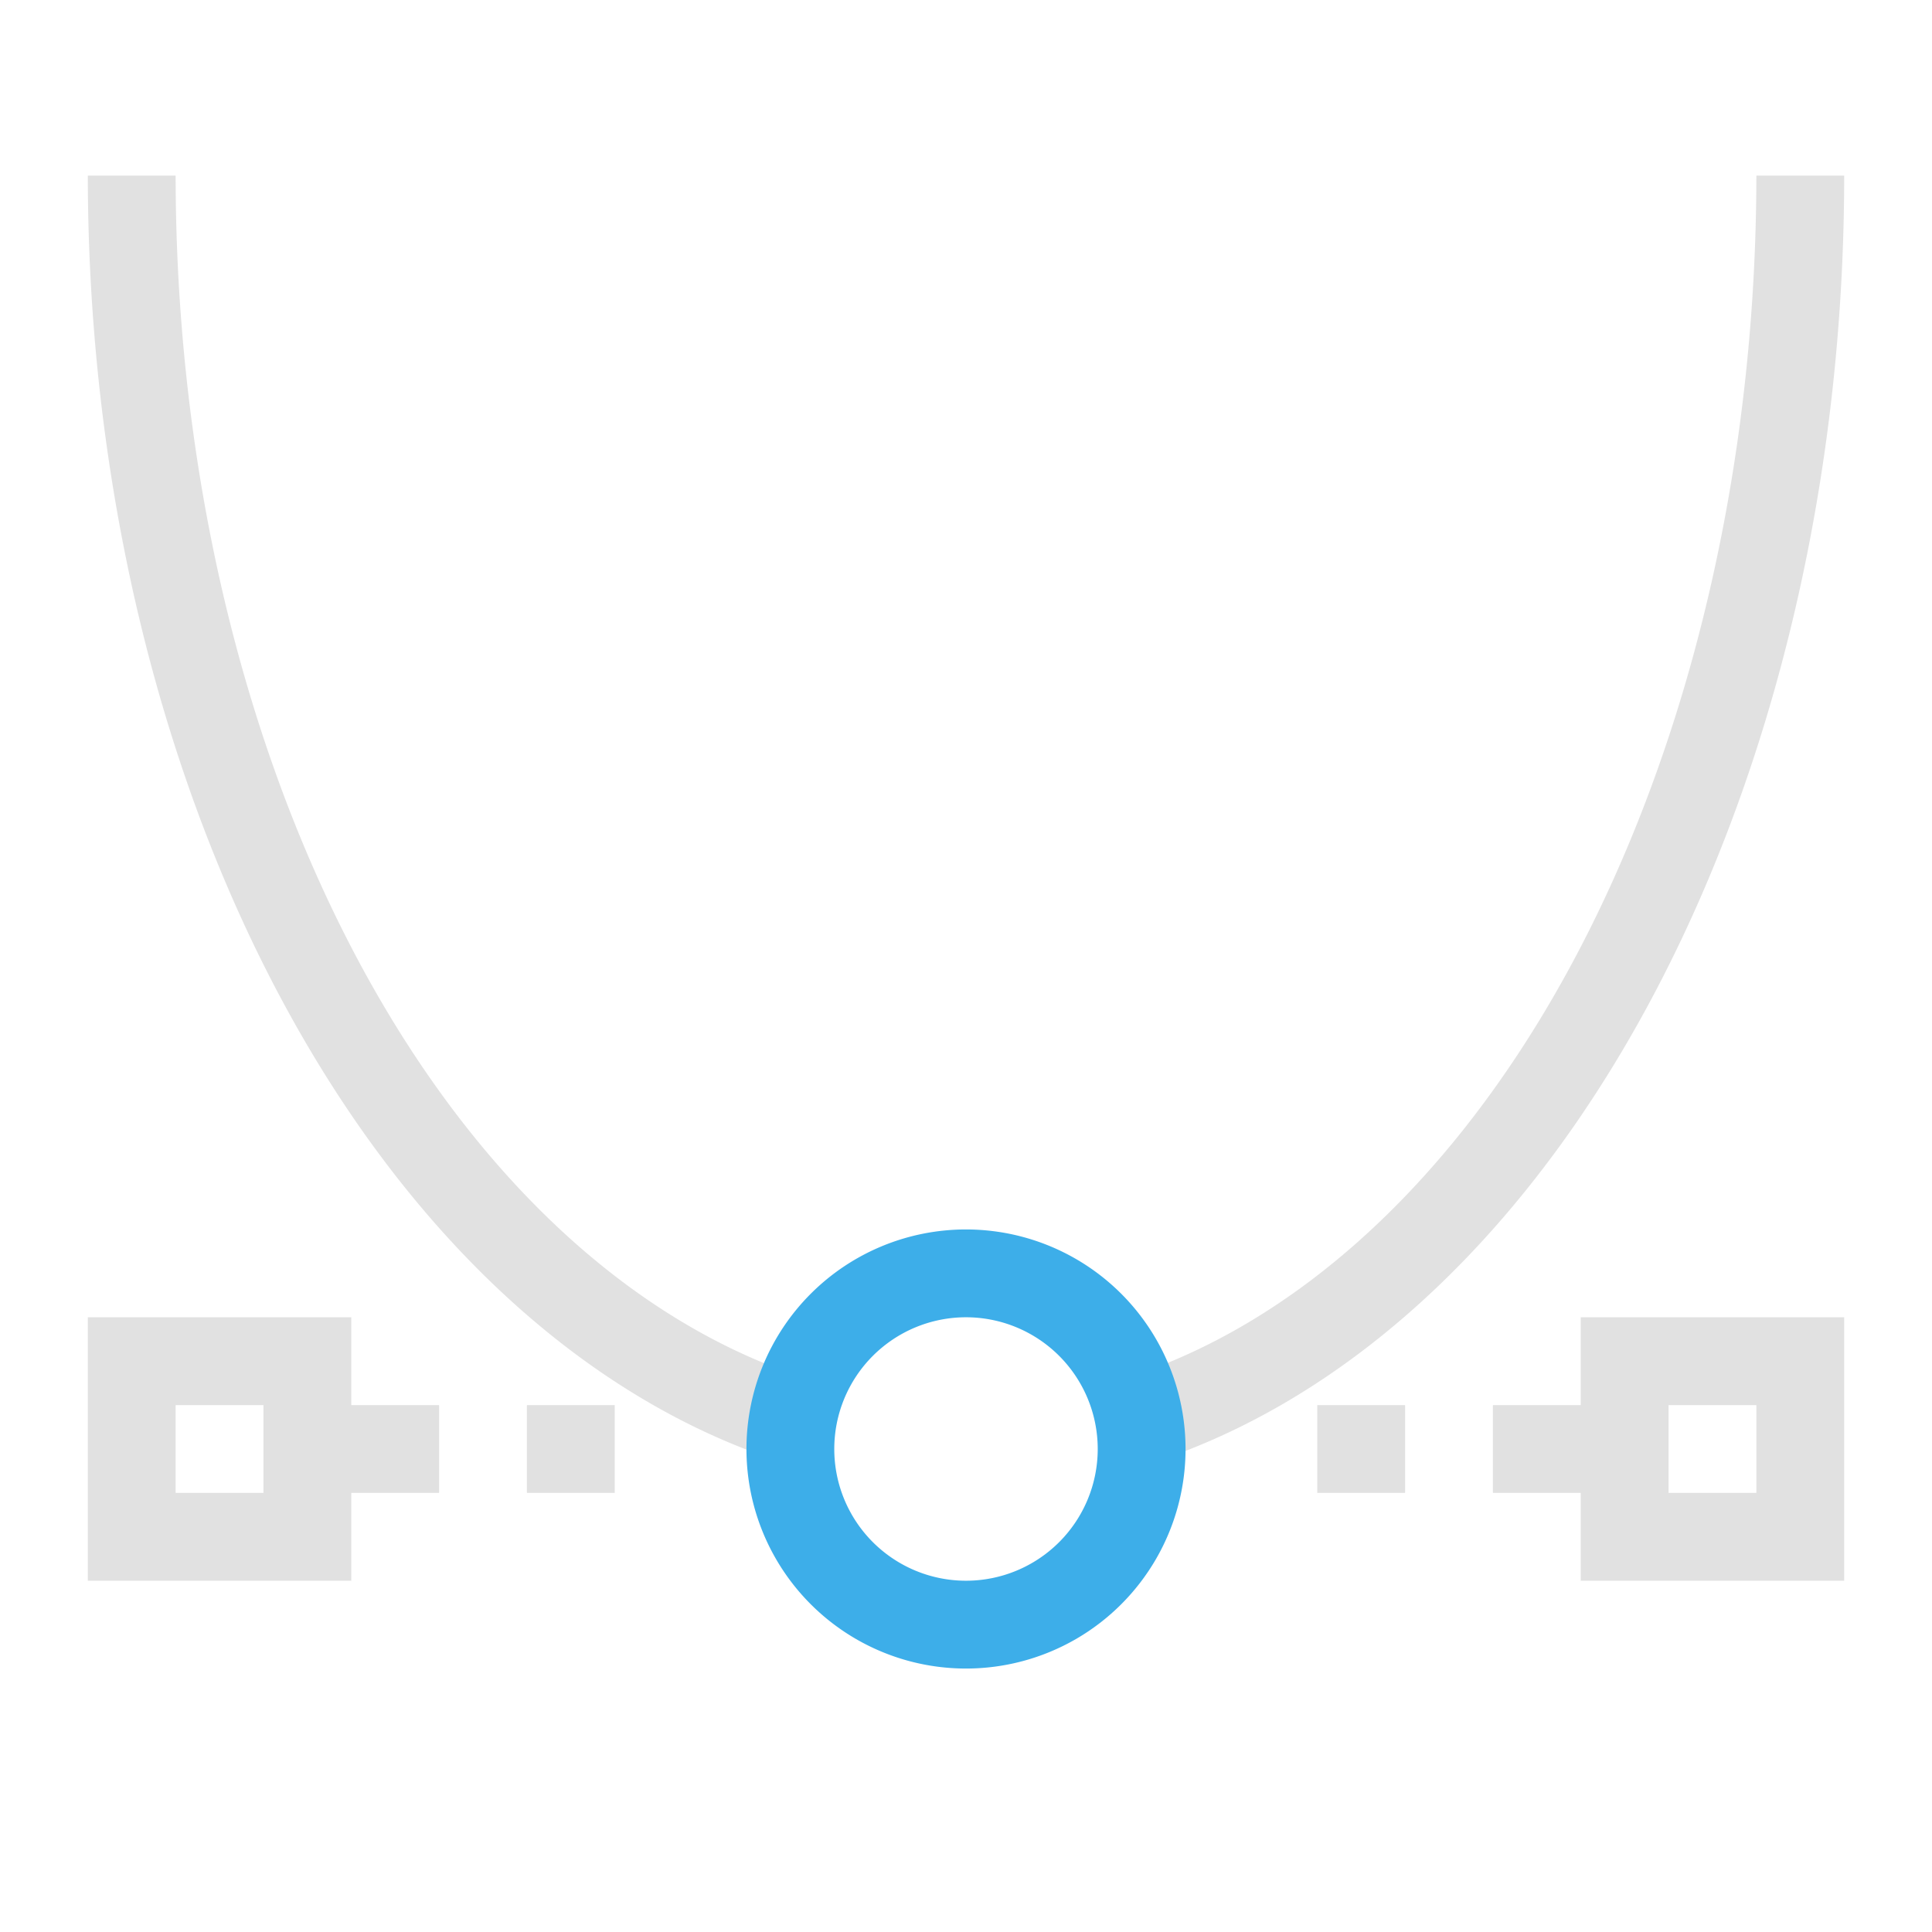 <svg xmlns="http://www.w3.org/2000/svg" viewBox="0 0 22 22">
  <defs id="defs3051">
    <style type="text/css" id="current-color-scheme">
      .ColorScheme-Text {
        color:#e1e1e1;
      }
      .ColorScheme-Highlight {
        color:#3daee9;
      }
      </style>
  </defs>
 <path 
     style="fill:currentColor;fill-opacity:1;stroke:none" 
     d="M 1 2 A 10 15 0 0 0 9 16.68 L 9 15.637 A 9 14 0 0 1 2 2 L 1 2 z M 20 2 A 9 14 0 0 1 13 15.633 L 13 16.695 A 10 15 0 0 0 21 2 L 20 2 z M 1 15 L 1 18 L 4 18 L 4 17 L 5 17 L 5 16 L 4 16 L 4 15 L 1 15 z M 18 15 L 18 16 L 17 16 L 17 17 L 18 17 L 18 18 L 21 18 L 21 15 L 18 15 z M 2 16 L 3 16 L 3 17 L 2 17 L 2 16 z M 6 16 L 6 17 L 7 17 L 7 16 L 6 16 z M 15 16 L 15 17 L 16 17 L 16 16 L 15 16 z M 19 16 L 20 16 L 20 17 L 19 17 L 19 16 z "
     class="ColorScheme-Text"
     />
 <path 
     style="fill:currentColor;fill-opacity:1;stroke:none" 
     d="M 11 14 A 2.5 2.5 0 0 0 8.5 16.5 A 2.5 2.5 0 0 0 11 19 A 2.5 2.5 0 0 0 13.5 16.5 A 2.5 2.5 0 0 0 11 14 z M 11 15 A 1.5 1.5 0 0 1 12.5 16.5 A 1.5 1.5 0 0 1 11 18 A 1.5 1.5 0 0 1 9.5 16.5 A 1.5 1.5 0 0 1 11 15 z "
     class="ColorScheme-Highlight"
     />
</svg>
